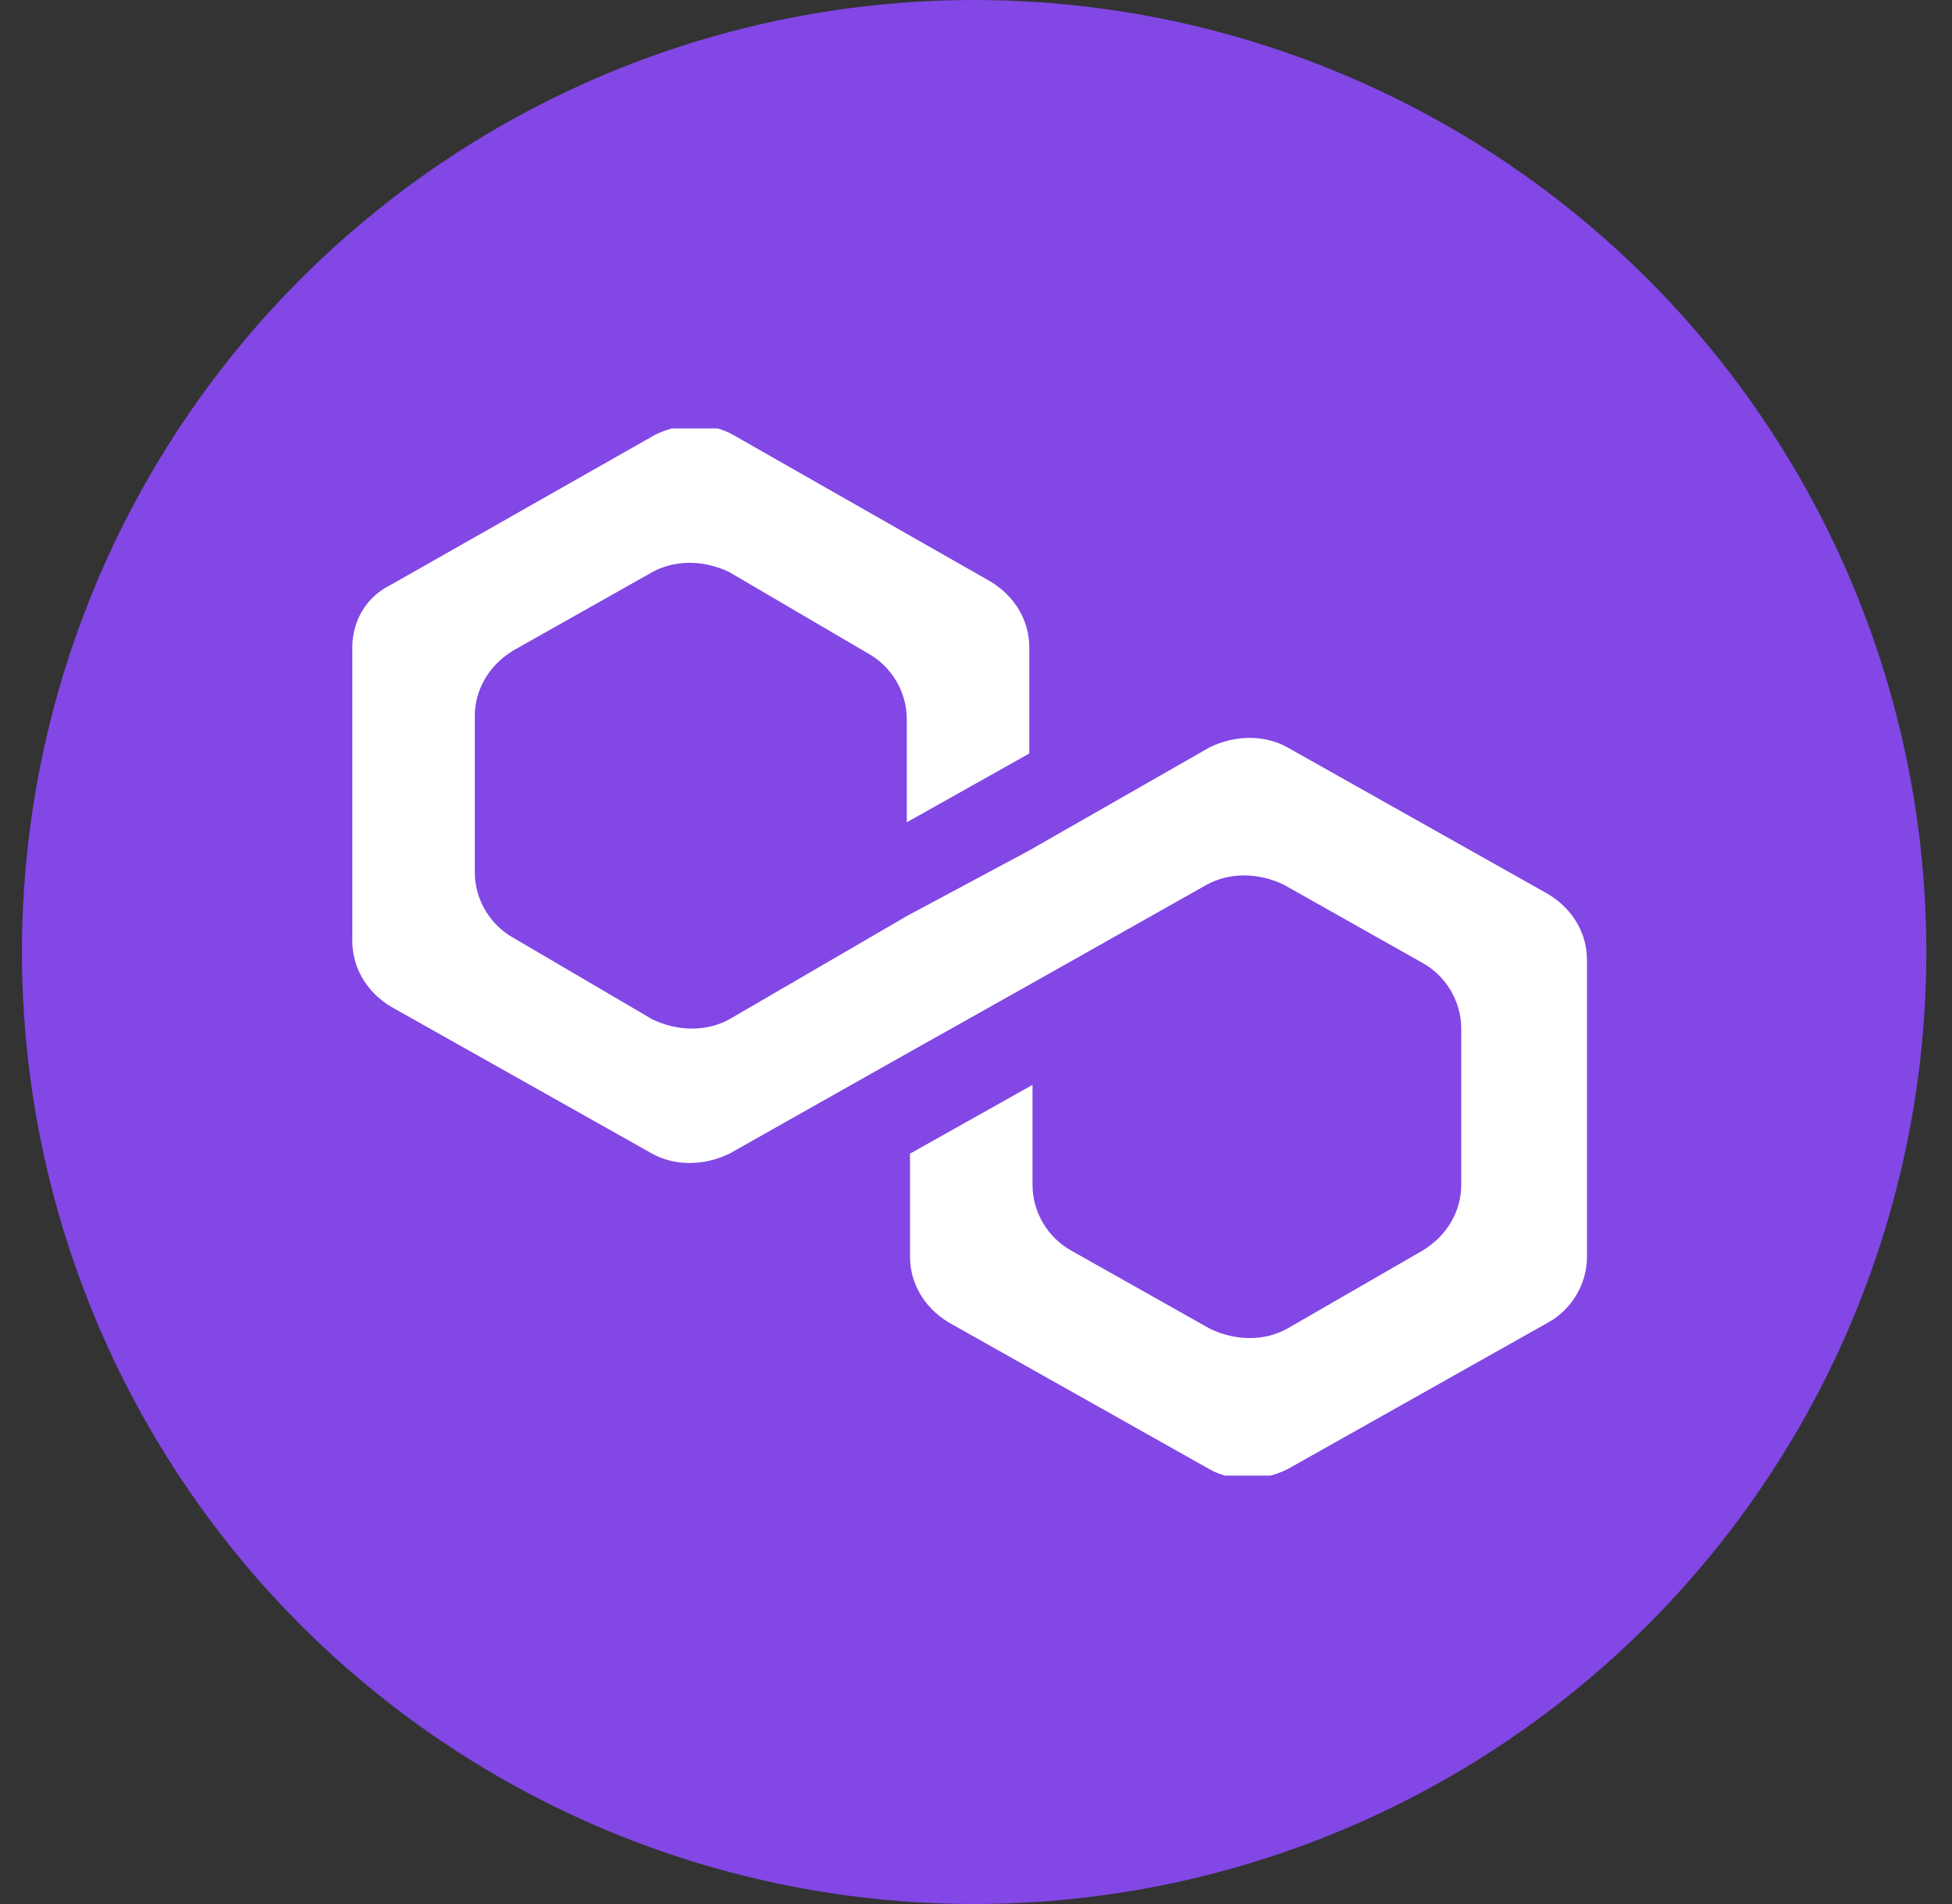 <svg width="41" height="40" viewBox="0 0 41 40" fill="none" xmlns="http://www.w3.org/2000/svg">
<rect x="0" y="0" width="41" height="40" fill="#333333" stroke="none"/>
<circle cx="20.461" cy="20" r="20" fill="#8247E5"/>
<g clip-path="url(#clip0_5910_49875)">
<path d="M27.036 15.698C26.562 15.436 25.953 15.436 25.411 15.698L21.619 17.866L19.046 19.245L15.322 21.412C14.848 21.675 14.239 21.675 13.697 21.412L10.786 19.704C10.312 19.442 9.973 18.916 9.973 18.325V15.042C9.973 14.516 10.244 13.991 10.786 13.663L13.697 12.021C14.171 11.758 14.781 11.758 15.322 12.021L18.234 13.728C18.708 13.991 19.046 14.516 19.046 15.107V17.275L21.619 15.83V13.597C21.619 13.072 21.348 12.546 20.807 12.218L15.39 9.131C14.916 8.869 14.307 8.869 13.765 9.131L8.213 12.284C7.671 12.546 7.4 13.072 7.4 13.597V19.77C7.4 20.296 7.671 20.821 8.213 21.149L13.697 24.236C14.171 24.498 14.781 24.498 15.322 24.236L19.046 22.134L21.619 20.689L25.343 18.588C25.817 18.325 26.426 18.325 26.968 18.588L29.88 20.23C30.354 20.492 30.692 21.018 30.692 21.609V24.892C30.692 25.418 30.421 25.943 29.88 26.272L27.036 27.913C26.562 28.176 25.953 28.176 25.411 27.913L22.499 26.272C22.025 26.009 21.687 25.484 21.687 24.892V22.791L19.114 24.236V26.403C19.114 26.928 19.385 27.454 19.926 27.782L25.411 30.869C25.885 31.131 26.494 31.131 27.036 30.869L32.52 27.782C32.994 27.519 33.333 26.994 33.333 26.403V20.164C33.333 19.639 33.062 19.113 32.52 18.785L27.036 15.698Z" fill="white"/>
</g>
<defs>
<clipPath id="clip0_5910_49875">
<rect width="26" height="22" fill="white" transform="translate(7.4 9)"/>
</clipPath>
</defs>
</svg>

